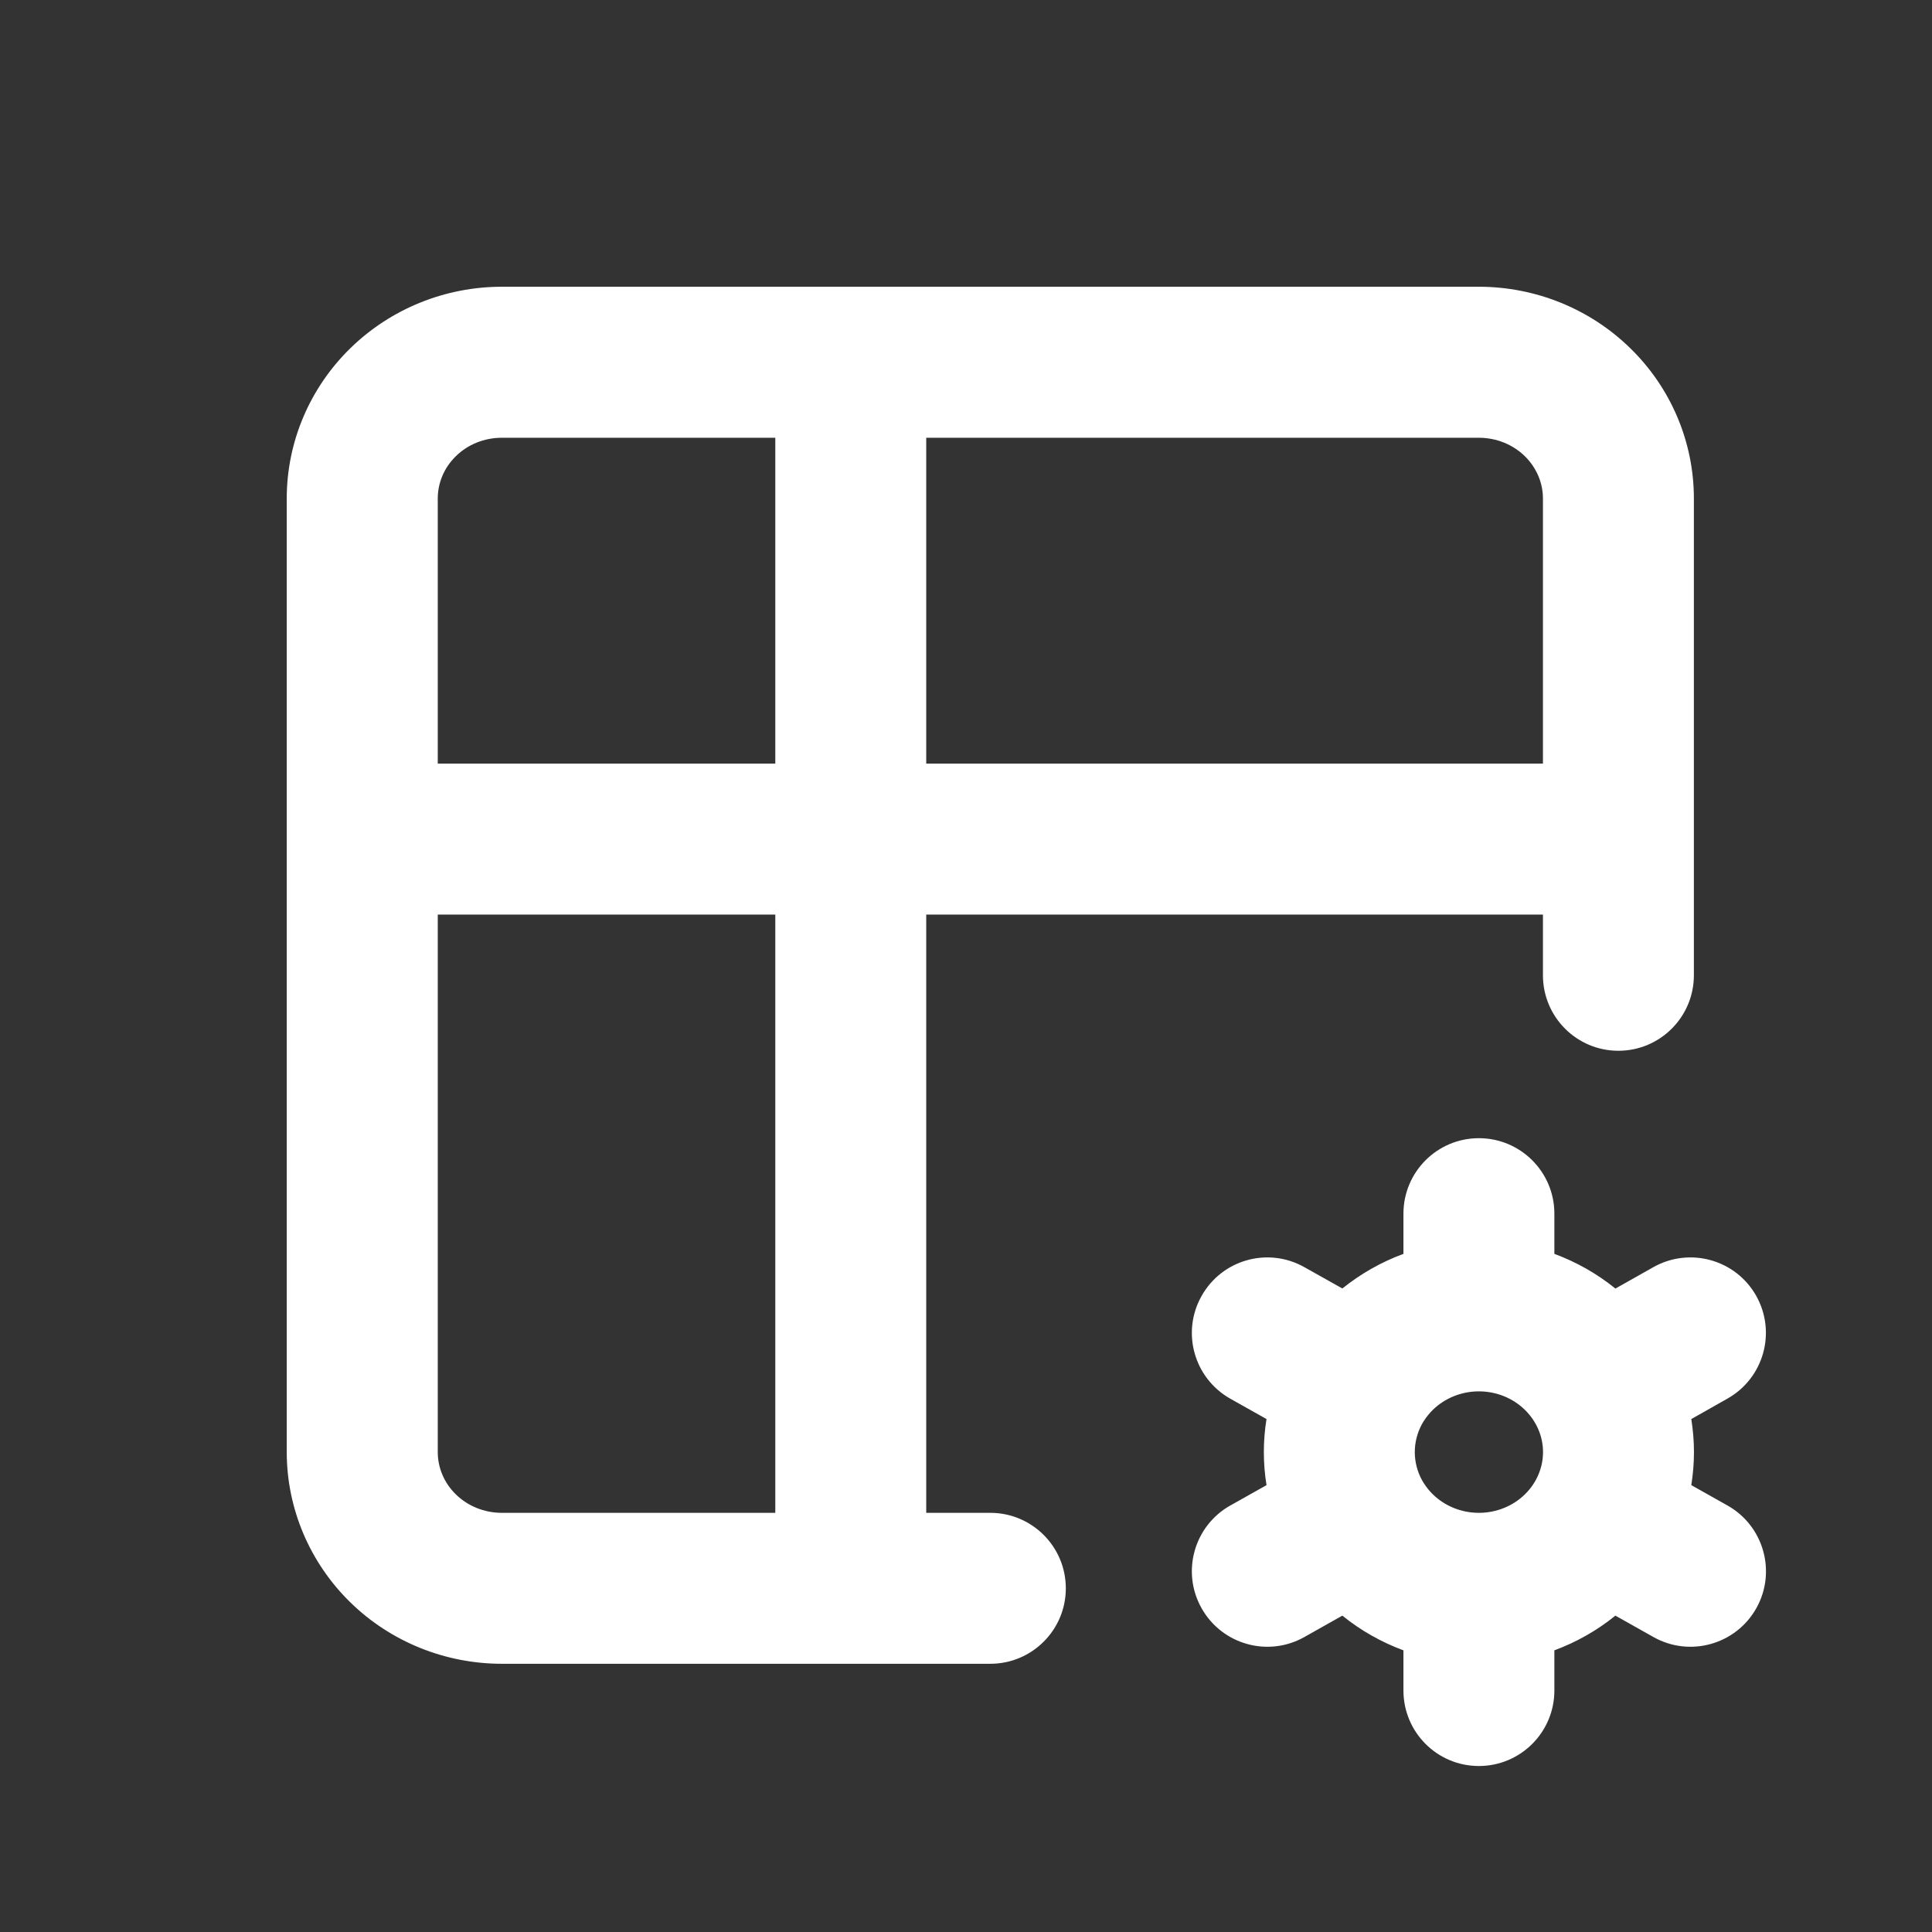 <svg xmlns="http://www.w3.org/2000/svg" width="24" height="24" viewBox="0 0 24 24" fill="none">
<rect x="0" y="0" width="24" height="24" fill="#333333" stroke="none"/>
<path fill-rule="evenodd" clip-rule="evenodd" d="M6.234 5.438C6.015 5.438 5.81 5.522 5.663 5.667C5.516 5.81 5.438 6 5.438 6.192L5.438 9.486H9.631V5.438L6.234 5.438ZM6.234 3.562C5.533 3.562 4.856 3.834 4.353 4.325C3.85 4.816 3.562 5.487 3.562 6.192L3.562 18.038C3.562 18.743 3.85 19.415 4.353 19.906C4.856 20.397 5.533 20.668 6.234 20.668H12.302C12.82 20.668 13.24 20.248 13.24 19.731C13.24 19.213 12.82 18.793 12.302 18.793H11.506L11.506 11.361L19.167 11.361V12.115C19.167 12.633 19.586 13.053 20.104 13.053C20.622 13.053 21.042 12.633 21.042 12.115V6.192C21.042 5.487 20.755 4.816 20.251 4.325C19.749 3.834 19.072 3.562 18.37 3.562L6.234 3.562ZM11.506 5.438V9.486L19.167 9.486V6.192C19.167 6 19.088 5.81 18.942 5.667C18.794 5.522 18.589 5.438 18.37 5.438L11.506 5.438ZM9.631 11.361H5.438L5.438 18.038C5.438 18.231 5.516 18.421 5.663 18.564C5.81 18.708 6.015 18.793 6.234 18.793H9.631L9.631 11.361ZM18.371 14.139C18.889 14.139 19.309 14.559 19.309 15.077V15.576C19.582 15.677 19.839 15.822 20.067 16.007L20.539 15.741C20.99 15.487 21.562 15.646 21.816 16.097C22.07 16.549 21.91 17.12 21.459 17.374L21.01 17.628C21.031 17.763 21.043 17.9 21.043 18.038C21.043 18.177 21.031 18.314 21.01 18.449L21.46 18.702C21.911 18.956 22.071 19.528 21.817 19.979C21.563 20.43 20.991 20.59 20.54 20.336L20.067 20.07C19.839 20.255 19.582 20.4 19.309 20.501V21C19.309 21.518 18.889 21.938 18.371 21.938C17.853 21.938 17.434 21.518 17.434 21V20.501C17.16 20.4 16.904 20.255 16.675 20.07L16.203 20.336C15.752 20.59 15.181 20.43 14.927 19.979C14.672 19.528 14.832 18.956 15.283 18.702L15.733 18.449C15.711 18.314 15.7 18.177 15.7 18.038C15.7 17.9 15.711 17.762 15.733 17.628L15.283 17.375C14.832 17.12 14.672 16.549 14.927 16.098C15.181 15.646 15.752 15.487 16.203 15.741L16.675 16.006C16.904 15.822 17.16 15.677 17.434 15.576V15.077C17.434 14.559 17.853 14.139 18.371 14.139ZM17.665 17.689C17.673 17.677 17.68 17.665 17.687 17.652C17.688 17.652 17.688 17.651 17.689 17.65C17.72 17.601 17.757 17.555 17.8 17.513C17.948 17.369 18.153 17.284 18.371 17.284C18.59 17.284 18.795 17.369 18.942 17.513C19.089 17.656 19.168 17.846 19.168 18.038C19.168 18.231 19.089 18.421 18.942 18.564C18.795 18.708 18.59 18.793 18.371 18.793C18.153 18.793 17.948 18.708 17.8 18.564C17.757 18.522 17.72 18.476 17.689 18.427C17.688 18.426 17.688 18.425 17.687 18.425C17.68 18.412 17.673 18.4 17.665 18.388C17.606 18.28 17.575 18.16 17.575 18.038C17.575 17.917 17.606 17.797 17.665 17.689Z" fill="#ffffff"/>
</svg>